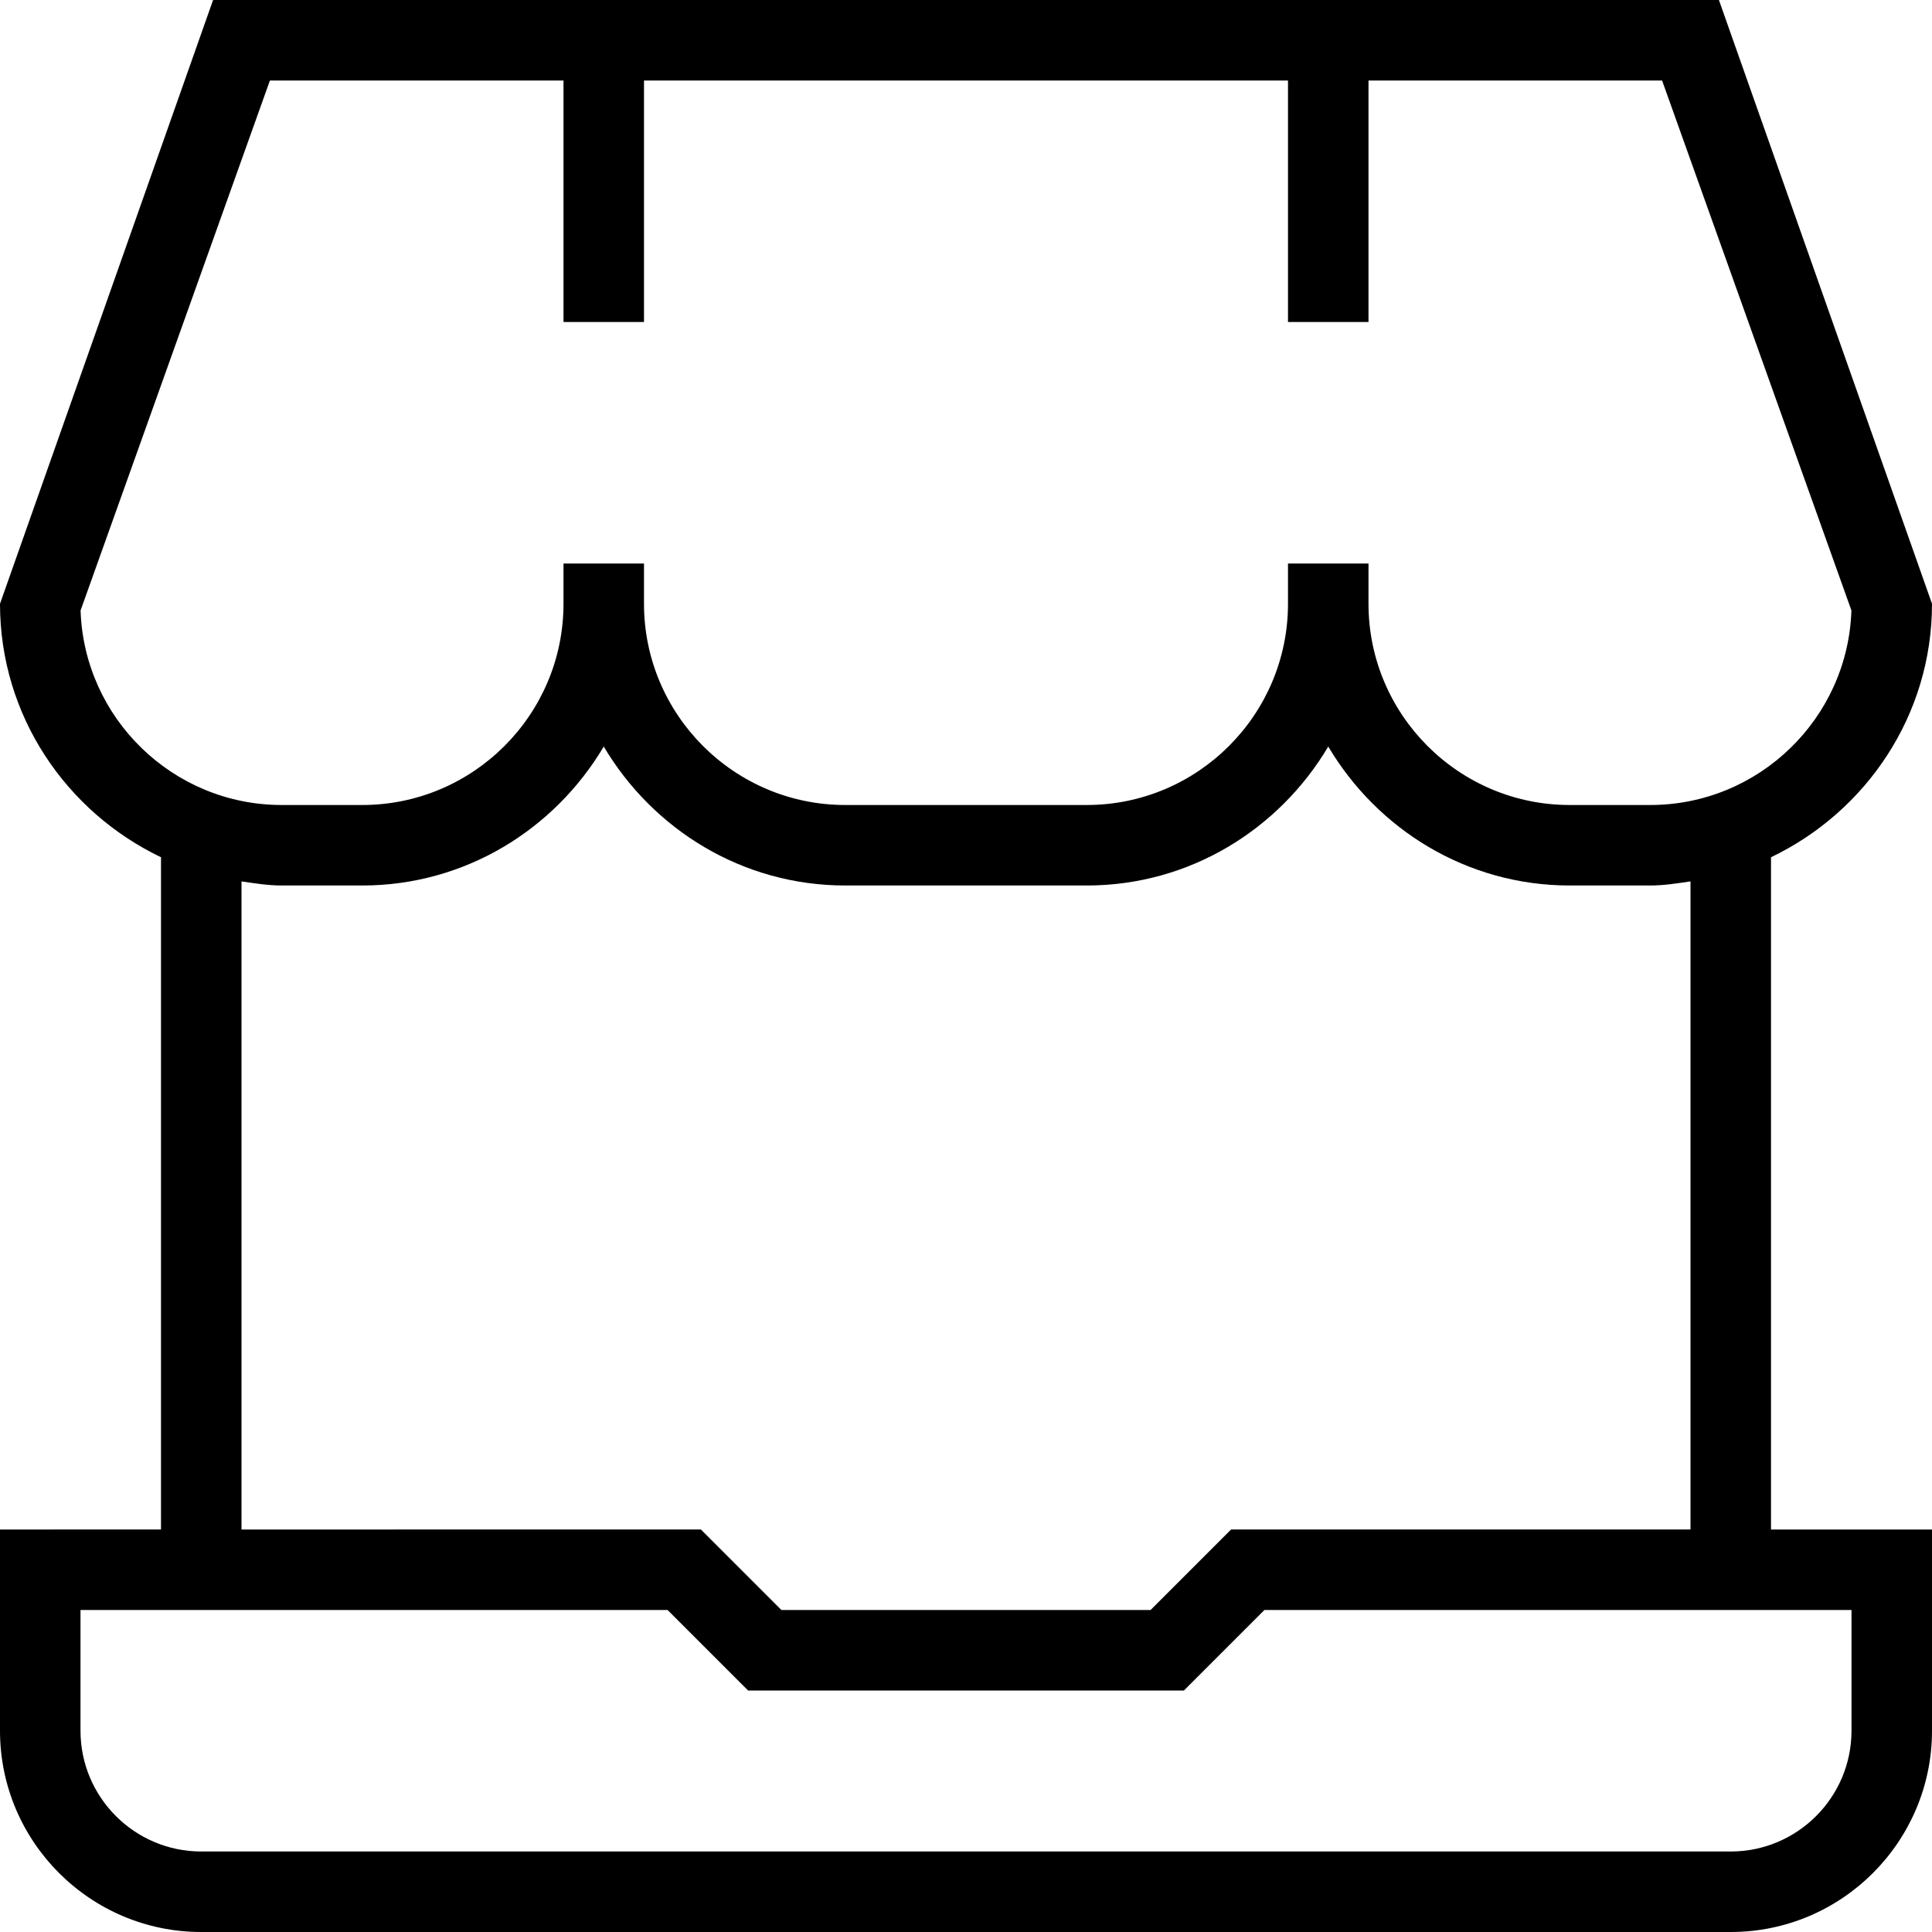 <?xml version="1.0" encoding="UTF-8"?>
<svg xmlns="http://www.w3.org/2000/svg" id="Layer_1" data-name="Layer 1" viewBox="0 0 24 24">
  <path d="m22,10.649c1.178-.564,2-1.758,2-3.149l-2.647-7.5H2.647L0,7.5c0,1.391.822,2.585,2,3.149v8.351H0v2.5c0,1.378,1.121,2.5,2.5,2.5h19c1.379,0,2.5-1.122,2.5-2.5v-2.5h-2v-8.351ZM1.001,7.583L3.353,1h3.647v3h1V1h8v3h1V1h3.647l2.352,6.583c-.044,1.34-1.148,2.417-2.499,2.417h-1c-1.379,0-2.5-1.122-2.5-2.5v-.5h-1v.5c0,1.378-1.121,2.5-2.5,2.5h-3c-1.379,0-2.5-1.122-2.5-2.5v-.5h-1v.5c0,1.378-1.121,2.5-2.5,2.5h-1c-1.351,0-2.455-1.077-2.499-2.417Zm1.999,3.366c.165.024.329.051.5.051h1c1.28,0,2.39-.698,3-1.726.61,1.028,1.72,1.726,3,1.726h3c1.28,0,2.39-.698,3-1.726.61,1.028,1.72,1.726,3,1.726h1c.171,0,.335-.027.5-.051v8.051h-5.707l-1,1h-4.586l-1-1H3v-8.051Zm20,10.551c0,.827-.673,1.5-1.5,1.5H2.5c-.827,0-1.5-.673-1.5-1.5v-1.5h7.293l1,1h5.414l1-1h7.293v1.5Z"/>
</svg>
